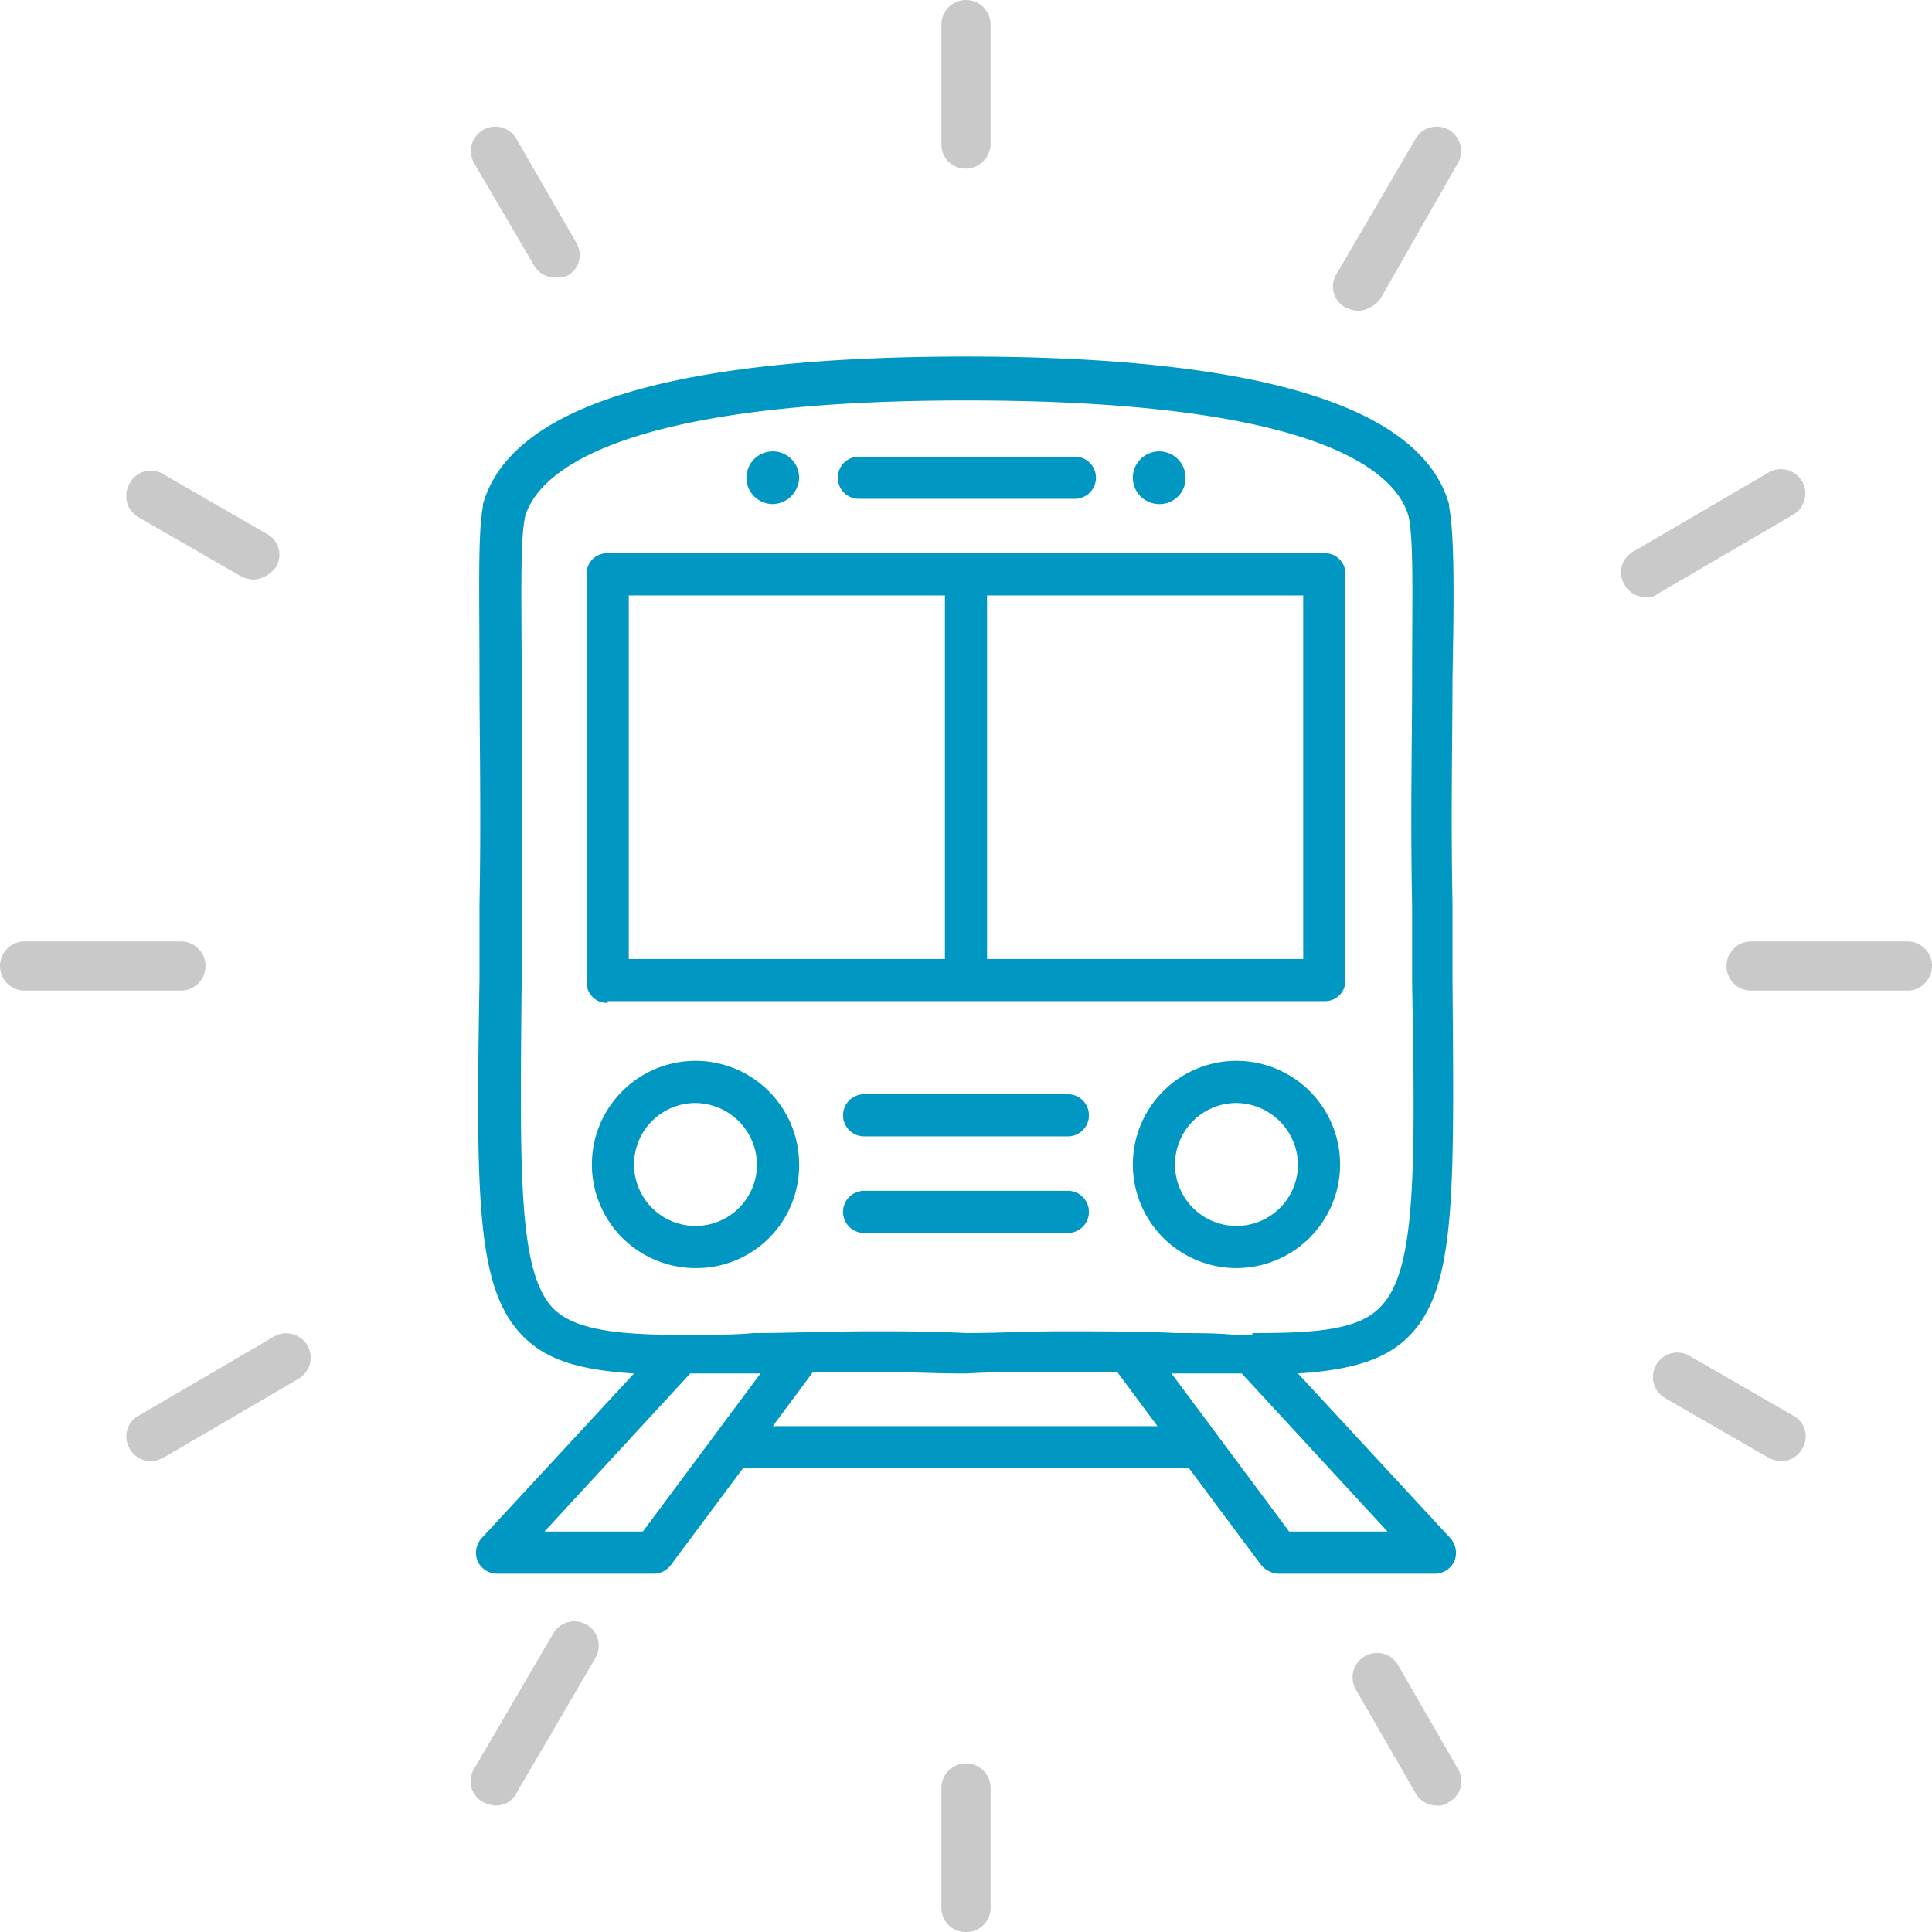 <svg xmlns="http://www.w3.org/2000/svg" width="110" height="110"><path data-name="長方形 630" fill="none" d="M0 0h110v110H0z"/><g data-name="グループ 209" fill="#0097c3"><g data-name="グループ 207"><path data-name="パス 243" d="M39.6 72.2a5.9 5.9 0 115.9-5.9 5.848 5.848 0 01-5.9 5.9zm0-9.4a3.5 3.5 0 103.5 3.5 3.543 3.543 0 00-3.5-3.5z"/><path data-name="パス 244" d="M70.4 72.2a5.9 5.9 0 115.9-5.9 5.911 5.911 0 01-5.9 5.9zm0-9.4a3.5 3.5 0 103.5 3.5 3.543 3.543 0 00-3.5-3.5z"/><g data-name="グループ 206"><path data-name="パス 245" d="M49.2 64.7a1.2 1.2 0 110-2.4h11.6a1.2 1.2 0 010 2.4z"/><path data-name="パス 246" d="M49.2 70.2a1.2 1.2 0 110-2.4h11.6a1.2 1.2 0 110 2.4z"/></g></g><path data-name="パス 247" d="M34.6 57.1a1.155 1.155 0 01-1.2-1.2V32.7a1.155 1.155 0 011.2-1.2h40.8a1.155 1.155 0 011.2 1.2v23.1a1.155 1.155 0 01-1.2 1.2H34.6zm39.6-2.4V33.9h-18v20.7h18zm-20.4 0V33.9h-18v20.7h18z"/><g data-name="グループ 208"><path data-name="パス 248" d="M48.9 28.4a1.2 1.2 0 110-2.4h12.3a1.2 1.2 0 010 2.4z"/><path data-name="パス 249" d="M44 28.7a1.5 1.5 0 111.5-1.5 1.538 1.538 0 01-1.5 1.5z"/><path data-name="パス 250" d="M66 28.7a1.5 1.5 0 111.5-1.5 1.473 1.473 0 01-1.5 1.5z"/></g><path data-name="パス 251" d="M72.8 89.6a1.389 1.389 0 01-1-.5l-4.1-5.5H42.3l-4.1 5.5a1.231 1.231 0 01-1 .5h-8.9a1.23 1.23 0 01-1.1-.7 1.258 1.258 0 01.2-1.3l8.7-9.4c-3.2-.2-5-.8-6.3-2.1-2.7-2.7-2.7-7.9-2.5-20.3v-4.3c.1-5.2 0-9.5 0-12.9 0-5.1-.1-8.2.2-9.8v-.1c1.6-5.6 10.8-8.4 27.5-8.4 16.6 0 25.9 2.8 27.5 8.4v.1c.3 1.6.3 4.7.2 9.8 0 3.4-.1 7.6 0 12.9v4.3c.1 12.4.2 17.6-2.5 20.3-1.3 1.3-3.2 1.9-6.3 2.1l8.7 9.4a1.258 1.258 0 01.2 1.3 1.23 1.23 0 01-1.1.7zm6.2-2.4l-8.3-9h-4l6.7 9zm-42.4 0l6.7-9h-4l-8.3 9zm29.3-6l-2.3-3.1h-3.3c-1.8 0-3.5 0-5.3.1h-.1c-1.8 0-3.5-.1-5.3-.1h-3.3L44 81.2zm5.4-5.3h.1c3.6 0 6-.2 7.2-1.5 2-2 2-7.5 1.8-18.5v-4.3c-.1-5.3 0-9.5 0-12.9 0-4.7.1-7.9-.2-9.3-.7-2.5-5-6.6-25.2-6.6-20.1 0-24.4 4.2-25.1 6.6-.3 1.4-.2 4.5-.2 9.3 0 3.4.1 7.7 0 12.9v4.3c-.1 11-.2 16.5 1.8 18.6 1.2 1.2 3.6 1.5 7.2 1.5h1c1 0 2.1 0 3.2-.1 2 0 4.2-.1 6.8-.1 1.8 0 3.6 0 5.3.1 1.8 0 3.5-.1 5.3-.1 2.5 0 4.8 0 6.7.1 1.2 0 2.3 0 3.3.1h1z"/></g><g data-name="グループ 210" fill="#c9c9c9"><path data-name="パス 252" d="M55 9.6a1.367 1.367 0 01-1.4-1.4V1.4a1.4 1.4 0 012.8 0v6.8A1.43 1.43 0 0155 9.6z"/><path data-name="パス 253" d="M55 110a1.367 1.367 0 01-1.4-1.4v-6.8a1.4 1.4 0 112.8 0v6.8A1.367 1.367 0 0155 110z"/><path data-name="パス 254" d="M108.6 56.4h-8.9a1.4 1.4 0 110-2.8h8.9a1.4 1.4 0 010 2.8z"/><path data-name="パス 255" d="M10.3 56.4H1.4a1.4 1.4 0 010-2.8h8.9a1.4 1.4 0 010 2.8z"/></g><g data-name="グループ 211" fill="#c9c9c9"><path data-name="パス 256" d="M14.4 33a1.854 1.854 0 01-.7-.2l-5.9-3.4a1.4 1.4 0 01-.4-1.9 1.342 1.342 0 011.9-.5l5.9 3.4a1.342 1.342 0 01.5 1.9 1.709 1.709 0 01-1.3.7z"/><path data-name="パス 257" d="M101.4 83.2a1.854 1.854 0 01-.7-.2l-5.9-3.4a1.389 1.389 0 011.4-2.4l5.9 3.4a1.342 1.342 0 01.5 1.9 1.387 1.387 0 01-1.2.7z"/><path data-name="パス 258" d="M77.3 17.7a1.854 1.854 0 01-.7-.2 1.342 1.342 0 01-.5-1.9l4.5-7.7A1.389 1.389 0 1183 9.3L78.6 17a1.709 1.709 0 01-1.3.7z"/><path data-name="パス 259" d="M28.2 102.8a1.854 1.854 0 01-.7-.2 1.342 1.342 0 01-.5-1.9l4.5-7.7a1.389 1.389 0 112.4 1.4l-4.5 7.7a1.306 1.306 0 01-1.2.7z"/></g><g data-name="グループ 212" fill="#c9c9c9"><path data-name="パス 260" d="M31.6 15.8a1.387 1.387 0 01-1.2-.7L27 9.3a1.389 1.389 0 112.4-1.4l3.4 5.9a1.342 1.342 0 01-.5 1.9 1.7 1.7 0 01-.7.1z"/><path data-name="パス 261" d="M81.8 102.8a1.387 1.387 0 01-1.2-.7l-3.4-5.9a1.389 1.389 0 112.4-1.4l3.4 5.9a1.342 1.342 0 01-.5 1.9.952.952 0 01-.7.2z"/><path data-name="パス 262" d="M93.7 34a1.387 1.387 0 01-1.2-.7 1.342 1.342 0 01.5-1.9l7.7-4.5a1.389 1.389 0 111.4 2.4l-7.7 4.5a.952.952 0 01-.7.2z"/><path data-name="パス 263" d="M8.6 83.2a1.387 1.387 0 01-1.2-.7 1.342 1.342 0 01.5-1.9l7.7-4.5a1.389 1.389 0 011.4 2.4L9.3 83a1.854 1.854 0 01-.7.2z"/></g></svg>